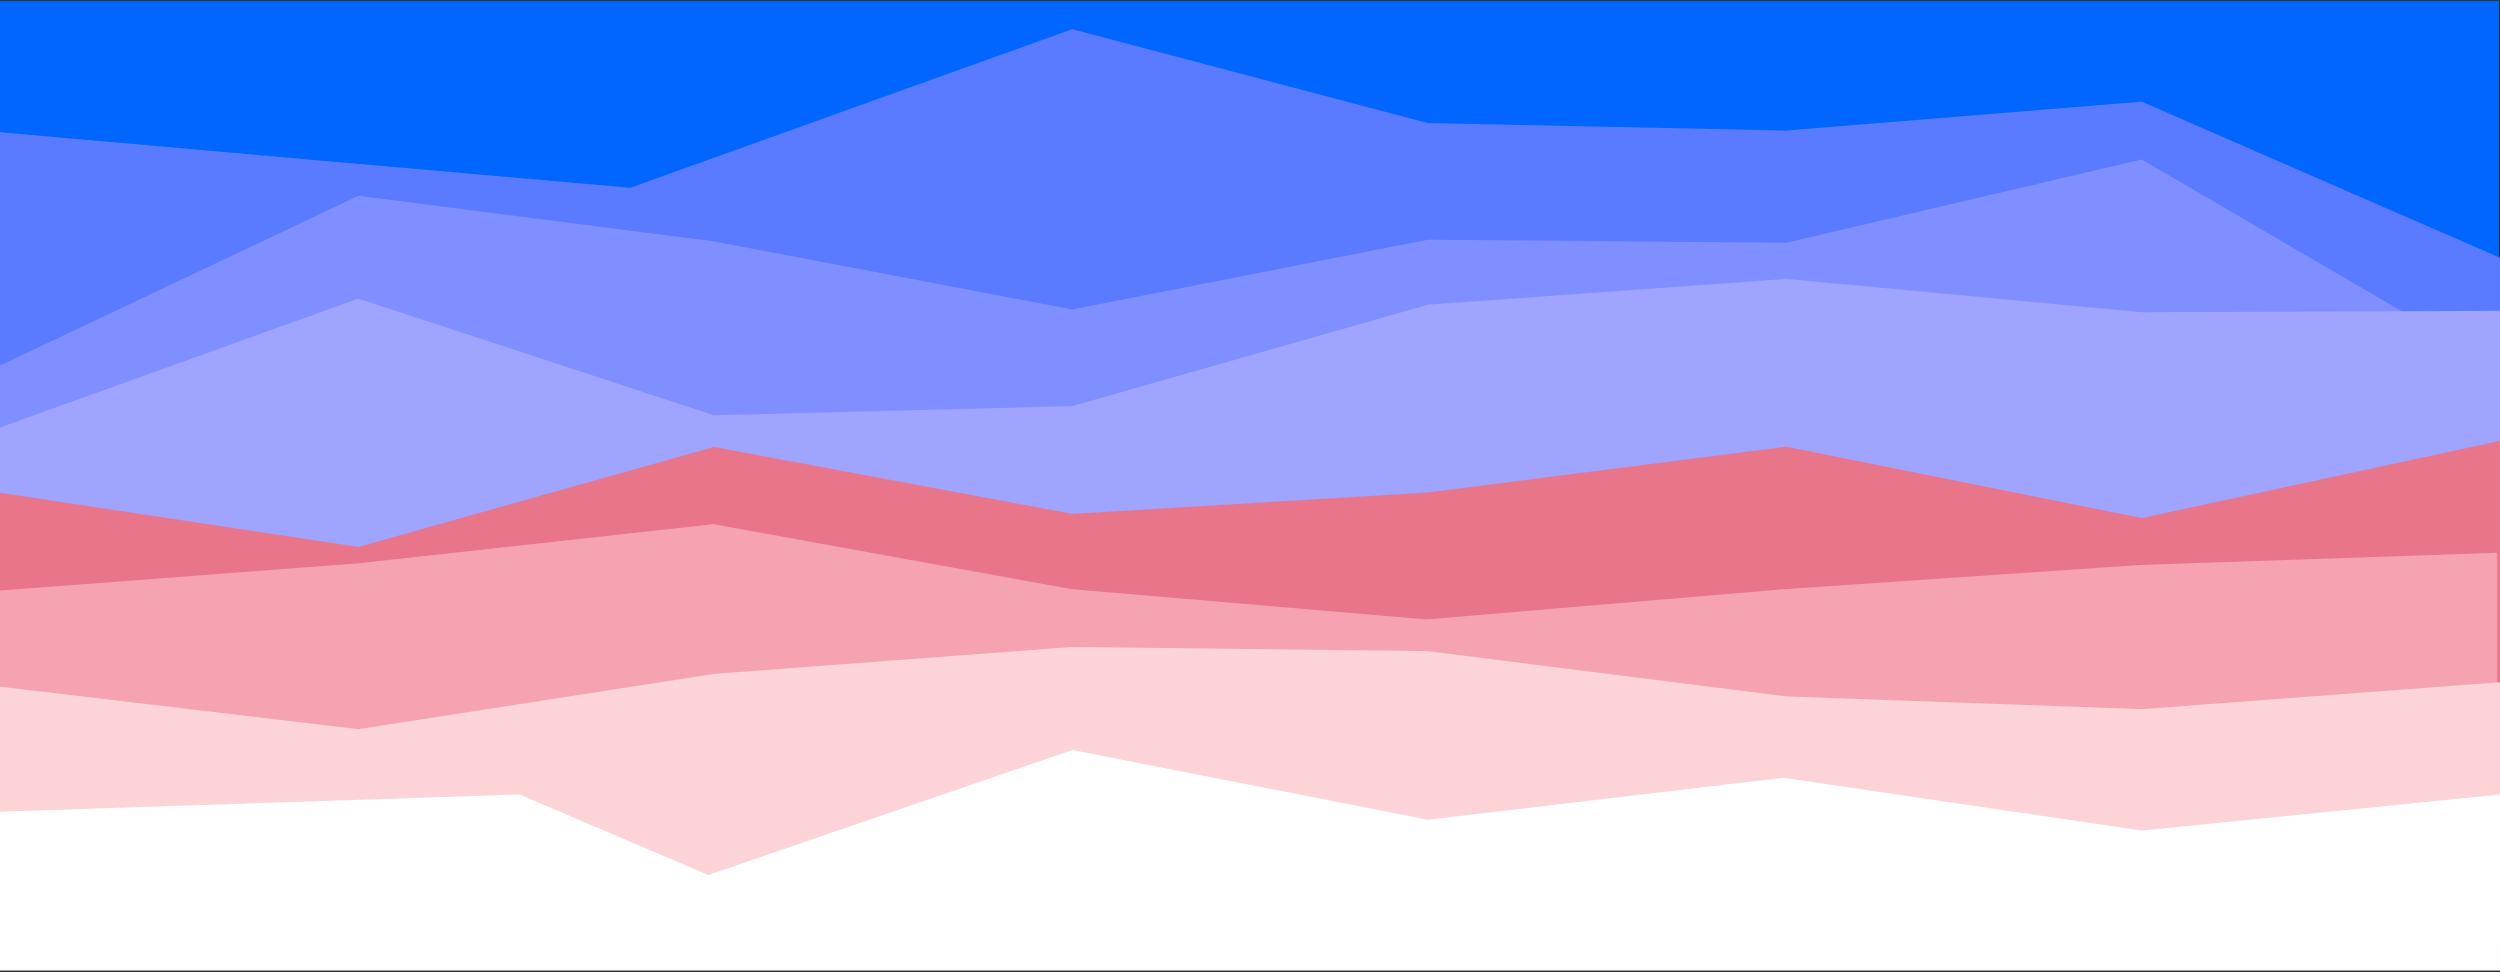 <?xml version="1.0" encoding="utf-8"?>
<!-- Generator: Adobe Illustrator 25.4.1, SVG Export Plug-In . SVG Version: 6.00 Build 0)  -->
<svg version="1.1" id="Layer_1" xmlns="http://www.w3.org/2000/svg" xmlns:xlink="http://www.w3.org/1999/xlink" x="0px" y="0px"
	 viewBox="0 0 900 350" style="enable-background:new 0 0 900 350;" xml:space="preserve">
<rect x="0" y="0" width="900" height="350" fill="#333333" stroke="none"/>
<style type="text/css">
	.st0{fill:#0066FF;}
	.st1{fill:#5A7AFF;}
	.st2{fill:#808FFF;}
	.st3{fill:#9EA4FF;}
	.st4{fill:#E9758B;}
	.st5{fill:#F5A3B0;}
	.st6{fill:#FCD3D7;}
	.st7{fill:#FFFFFF;}
</style>
<rect x="-0.4" y="0.4" class="st0" width="900" height="346.8"/>
<path class="st1" d="M0,125.6c0-26,0-52,0-78c75.6,6.7,151.3,13.4,226.9,20c53-19,106.1-38.1,159.1-57.1l128,33.8L643,47l128-10.4
	l129,56.2v246.5H771H643H514H386H257H129H0C0,268.1,0,196.8,0,125.6z"/>
<path class="st2" d="M0,131.6l129-61.1l128,16.4l129,24.5l128-25.1l129,1.1l128-30l129,75.3v206.7H771H643H514H386H257H129H0V131.6z
	"/>
<path class="st3" d="M0,153.9l129-46.4l128,42l129-3.3l128-36.5l129-9.3l128,12l129-0.5v227.4H771H643H514H386H257H129H0V153.9z"/>
<path class="st4" d="M0,177.4l129,19.5l128-36L386,185l128-7.7l129-16.5l128,25.7l129-27.8v180.5H771H643H514H386H257H129H0V177.4z"
	/>
<path class="st5" d="M0,212.6l128.9-9.8l127.9-14.1l128.9,23.4l127.9,10.9l128.9-10.9l127.9-8.7L899,199v136H770.1H642.3H513.4
	H385.6H256.7H128.9H0V212.6z"/>
<path class="st6" d="M0,247.2l129,15.3l128-19.9l129-9.7l128,1.5l129,16.3l128,4.6l129-9.7v93.7H771H643H514H386H257H129H0V247.2z"
	/>
<path class="st7" d="M0,292.2l187-6.2l68,29l131-45l128,25.1L642,280l129,19l129-13v63.4H771H643H514H386H257H129H0V292.2z"/>
</svg>
